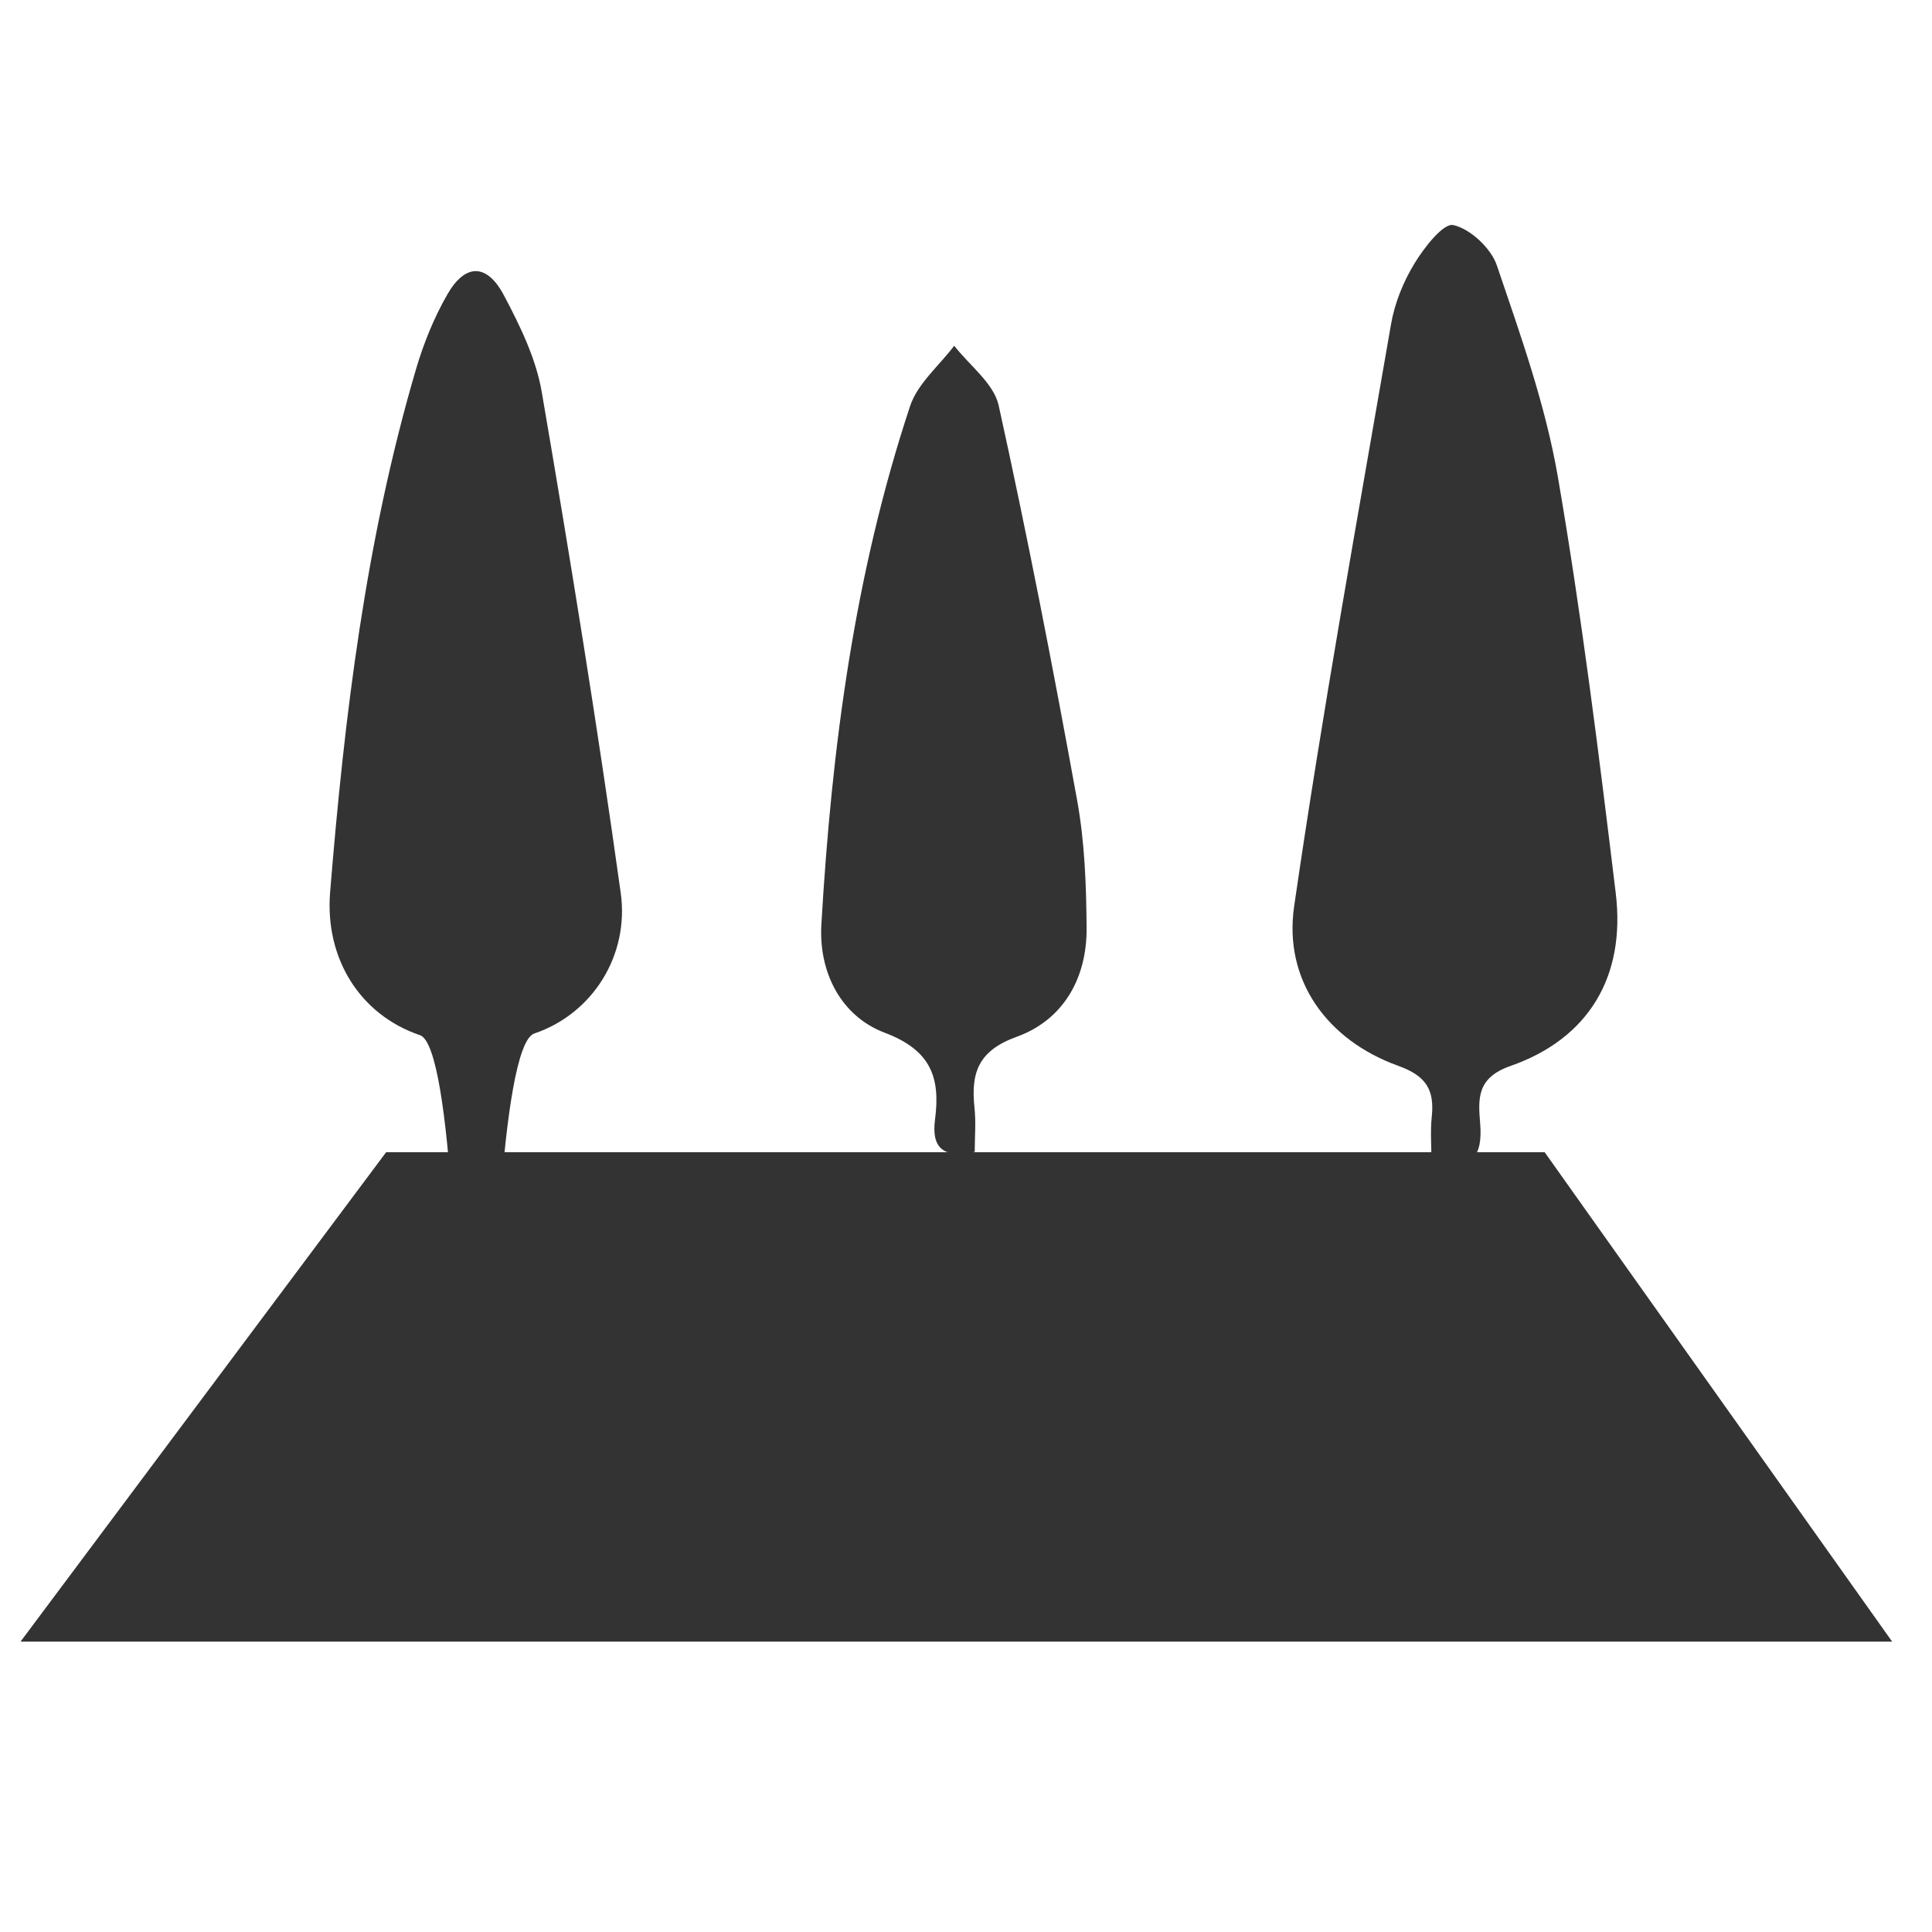 <?xml version="1.0" encoding="utf-8"?>
<!-- Generator: Adobe Illustrator 16.0.0, SVG Export Plug-In . SVG Version: 6.00 Build 0)  -->
<!DOCTYPE svg PUBLIC "-//W3C//DTD SVG 1.1//EN" "http://www.w3.org/Graphics/SVG/1.1/DTD/svg11.dtd">
<svg version="1.1" id="Layer_3" xmlns="http://www.w3.org/2000/svg" xmlns:xlink="http://www.w3.org/1999/xlink" x="0px" y="0px"
	 width="400px" height="400px" viewBox="0 0 400 400" enable-background="new 0 0 400 400" xml:space="preserve">
<g>
	<path fill-rule="evenodd" clip-rule="evenodd" fill="#333333" d="M102.549,297.727c-2.894-0.128-4.982-0.223-8.007-0.352
		c0-3.939-0.259-7.483,0.06-10.977c0.549-6.12-0.753-69.736-7.638-72.07c-12.466-4.22-19.722-15.926-18.619-29.588
		c2.978-36.626,7.398-73.062,17.833-108.468c1.563-5.278,3.696-10.519,6.429-15.295c3.693-6.458,8.185-6.496,11.703,0.129
		c3.355,6.336,6.674,13.127,7.857,20.067c5.912,34.491,11.517,69.052,16.349,103.706c1.805,12.925-5.852,25.03-17.898,29.097
		c-7.166,2.417-8.862,65.935-8.138,72.53C102.87,290.021,102.549,293.635,102.549,297.727z"/>
	<path fill-rule="evenodd" clip-rule="evenodd" fill="#333333" d="M201.805,238.479c-6.833,1.502-8.939-1.146-8.224-6.64
		c1.148-8.707-0.787-14.381-10.404-18.02c-9.047-3.41-13.702-12.506-13.12-22.424c2.115-36.443,6.832-72.525,18.372-107.334
		c1.547-4.657,6.01-8.344,9.131-12.481c3.17,4.099,8.19,7.788,9.204,12.361c5.975,27.108,11.272,54.369,16.231,81.679
		c1.586,8.685,1.912,17.695,1.973,26.56c0.071,10.354-4.827,18.978-14.442,22.462c-8.053,2.9-9.531,7.522-8.769,14.723
		C202.082,232.423,201.805,235.545,201.805,238.479z"/>
	<path fill-rule="evenodd" clip-rule="evenodd" fill="#333333" d="M296.374,240.856c0-3.535-0.267-6.635,0.059-9.67
		c0.583-5.585-1.169-8.449-6.984-10.535c-14.645-5.279-23.733-17.681-21.512-32.998c5.848-40.294,13.121-80.389,20.062-120.528
		c0.751-4.358,2.528-8.754,4.822-12.523c2.002-3.318,6.007-8.461,8.067-8.005c3.521,0.787,7.803,4.78,9.015,8.34
		c4.882,14.368,10.051,28.846,12.623,43.719c4.925,28.599,8.507,57.453,11.998,86.281c2.085,17.259-5.626,30.103-21.789,35.759
		c-7.083,2.47-6.689,6.85-6.278,11.964C306.979,239.248,304.947,242.771,296.374,240.856z"/>
	<polygon fill-rule="evenodd" clip-rule="evenodd" fill="#333333" points="79.948,238.549 319.803,238.549 391.748,339.879 
		4.252,339.879 	"/>
</g>
</svg>
